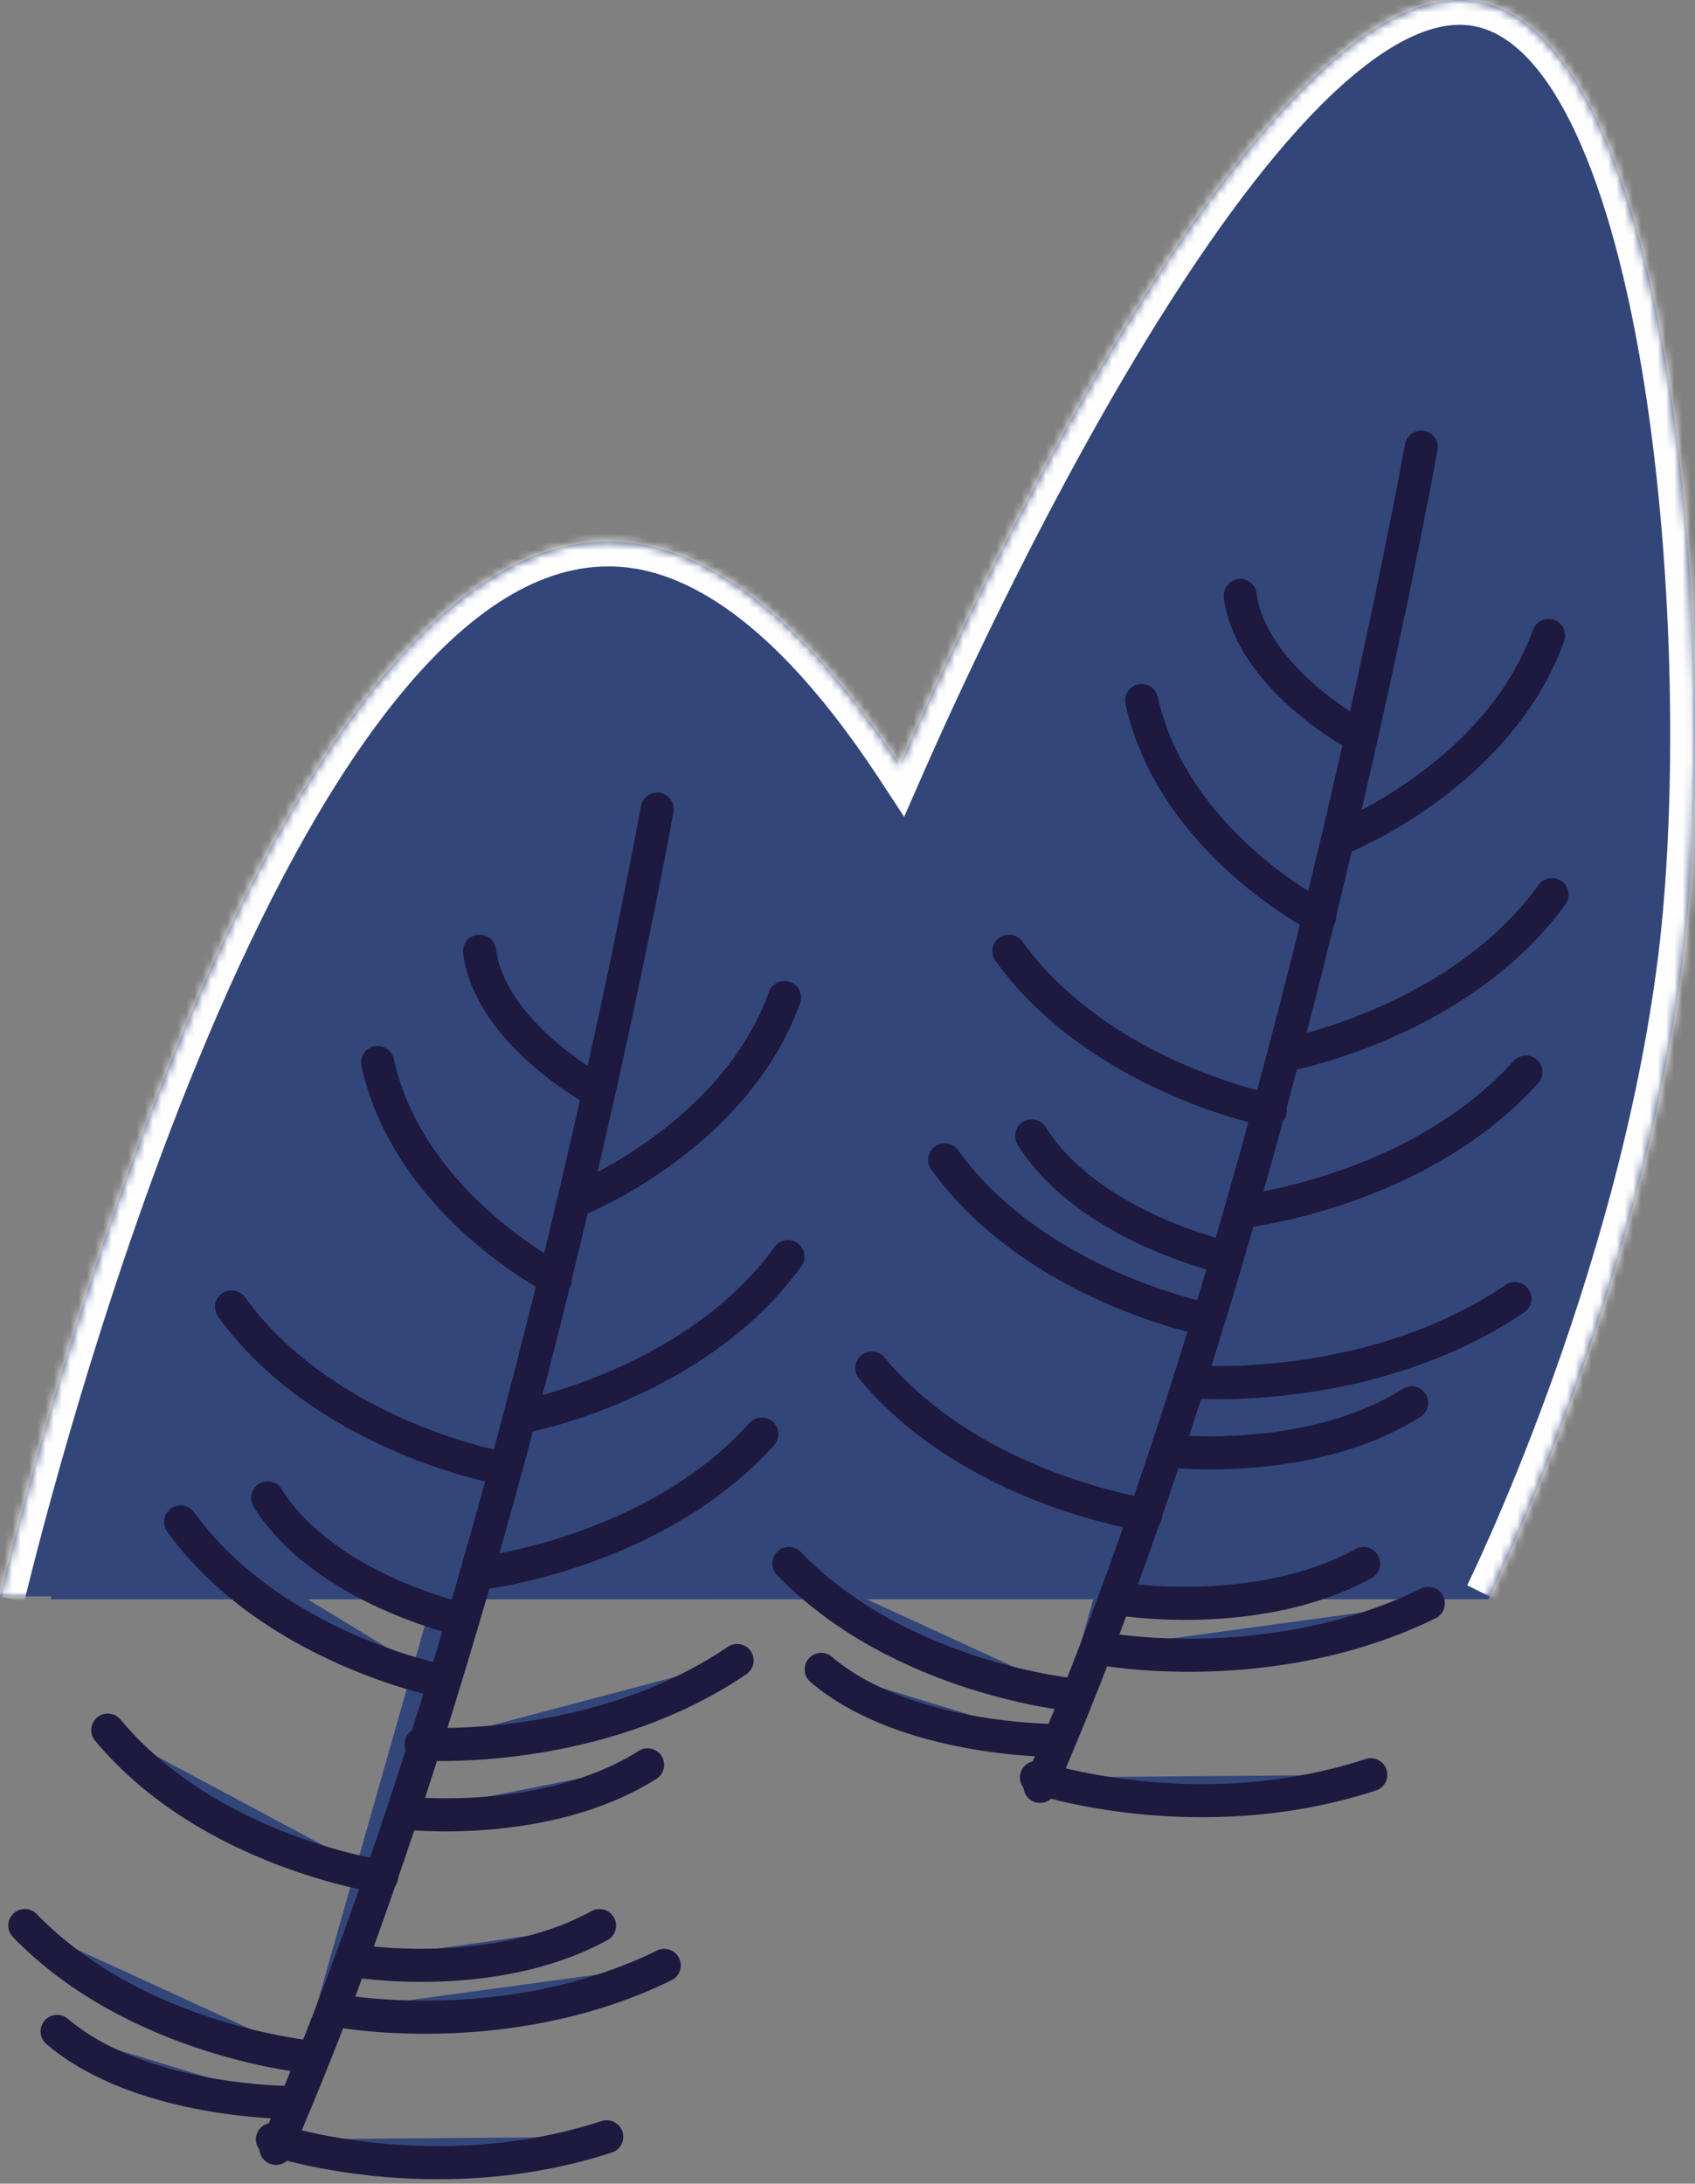 <svg viewBox="0 0 205 264" fill="none" xmlns="http://www.w3.org/2000/svg">
<rect x="0" y="0" width="205" height="264" fill="#808080" stroke="none"/>
<path d="M6.132 193.351C9.459 179.72 37.058 70.07 77.2 70.222C84.511 70.222 96.483 73.931 111.171 96.297C116.795 83.477 153.024 2.864 178.534 7.166C201.666 11.056 207.018 83.216 202.566 119.025C197.745 157.521 179.997 193.344 179.997 193.344" fill="#32467A"/>
<mask id="path-2-inside-1_483_890" fill="white">
<path d="M0 193C3.446 178.883 32.041 65.321 73.629 65.478C81.204 65.478 93.608 69.319 108.825 92.483C114.652 79.206 152.187 -4.284 178.616 0.172C202.582 4.2 208.126 78.935 203.515 116.022C198.52 155.891 180.131 192.992 180.131 192.992"/>
</mask>
<path d="M0 193C3.446 178.883 32.041 65.321 73.629 65.478C81.204 65.478 93.608 69.319 108.825 92.483C114.652 79.206 152.187 -4.284 178.616 0.172C202.582 4.2 208.126 78.935 203.515 116.022C198.52 155.891 180.131 192.992 180.131 192.992" fill="#32467A"/>
<path d="M73.629 65.478L73.618 68.478H73.629V65.478ZM108.825 92.483L106.317 94.13L109.351 98.748L111.572 93.688L108.825 92.483ZM178.616 0.172L178.118 3.13L178.119 3.13L178.616 0.172ZM203.515 116.022L206.491 116.395L206.492 116.392L203.515 116.022ZM2.914 193.711C4.629 186.688 12.594 154.961 25.273 125.057C31.62 110.089 39.077 95.751 47.416 85.213C55.835 74.577 64.642 68.444 73.618 68.478L73.641 62.478C61.822 62.433 51.459 70.437 42.712 81.49C33.885 92.643 26.18 107.548 19.749 122.715C6.873 153.082 -1.183 185.195 -2.914 192.289L2.914 193.711ZM73.629 68.478C79.857 68.478 91.44 71.483 106.317 94.13L111.332 90.836C95.775 67.154 82.552 62.478 73.629 62.478V68.478ZM111.572 93.688C114.473 87.078 125.248 63.037 138.555 41.241C145.219 30.326 152.429 20.122 159.514 12.958C163.056 9.377 166.469 6.656 169.668 4.968C172.861 3.283 175.662 2.716 178.118 3.13L179.115 -2.786C174.964 -3.486 170.81 -2.419 166.868 -0.339C162.934 1.738 159.033 4.912 155.248 8.739C147.68 16.391 140.186 27.054 133.434 38.114C119.909 60.268 109.004 84.611 106.078 91.277L111.572 93.688ZM178.119 3.13C182.572 3.879 186.824 8.077 190.549 16.03C194.197 23.819 196.937 34.386 198.82 46.173C202.582 69.728 202.807 97.399 200.538 115.652L206.492 116.392C208.834 97.558 208.593 69.318 204.745 45.227C202.822 33.191 199.971 22.001 195.983 13.485C192.072 5.134 186.644 -1.521 179.114 -2.787L178.119 3.13ZM200.538 115.649C198.079 135.276 192.312 154.284 187.133 168.427C184.547 175.488 182.117 181.312 180.336 185.366C179.446 187.392 178.718 188.974 178.215 190.046C177.964 190.582 177.769 190.99 177.638 191.262C177.572 191.398 177.522 191.499 177.49 191.566C177.473 191.6 177.461 191.624 177.454 191.64C177.45 191.648 177.447 191.653 177.445 191.657C177.444 191.659 177.444 191.66 177.444 191.66C177.443 191.661 177.443 191.661 177.443 191.661C177.443 191.661 177.443 191.66 180.131 192.992C182.819 194.325 182.82 194.324 182.82 194.323C182.82 194.323 182.821 194.322 182.821 194.321C182.822 194.32 182.823 194.317 182.824 194.315C182.827 194.309 182.831 194.301 182.836 194.291C182.846 194.271 182.86 194.241 182.879 194.203C182.916 194.127 182.971 194.016 183.041 193.87C183.181 193.579 183.386 193.151 183.647 192.595C184.17 191.482 184.918 189.854 185.829 187.779C187.652 183.63 190.131 177.688 192.767 170.49C198.031 156.114 203.956 136.637 206.491 116.395L200.538 115.649Z" fill="#FEFEFE" mask="url(#path-2-inside-1_483_890)"/>
<path d="M125.782 215.972C154.747 149.521 171.892 54.058 171.892 54.058L125.782 215.972Z" fill="#32467A"/>
<path d="M125.782 215.972C154.747 149.521 171.892 54.058 171.892 54.058" stroke="#1D193F" stroke-width="4" stroke-miterlimit="10" stroke-linecap="round"/>
<path d="M162.453 101.206C162.453 101.206 181.248 93.648 187.288 76.83L162.453 101.206Z" fill="#32467A"/>
<path d="M162.453 101.206C162.453 101.206 181.248 93.648 187.288 76.83" stroke="#1D193F" stroke-width="4" stroke-miterlimit="10" stroke-linecap="round"/>
<path d="M156.082 127.413C156.082 127.413 176.663 123.432 187.705 108.161L156.082 127.413Z" fill="#32467A"/>
<path d="M156.082 127.413C156.082 127.413 176.663 123.432 187.705 108.161" stroke="#1D193F" stroke-width="4" stroke-miterlimit="10" stroke-linecap="round"/>
<path d="M150.611 146.415C150.611 146.415 171.604 143.987 184.546 129.61L150.611 146.415Z" fill="#32467A"/>
<path d="M150.611 146.415C150.611 146.415 171.604 143.987 184.546 129.61" stroke="#1D193F" stroke-width="4" stroke-miterlimit="10" stroke-linecap="round"/>
<path d="M145 167.094C145 167.094 166.144 168.586 183.216 157L145 167.094Z" fill="#32467A"/>
<path d="M145 167.094C145 167.094 166.144 168.586 183.216 157" stroke="#1D193F" stroke-width="4" stroke-miterlimit="10" stroke-linecap="round"/>
<path d="M153.634 134.246C153.634 134.246 133.054 130.265 122.017 114.994L153.634 134.246Z" fill="#32467A"/>
<path d="M153.634 134.246C153.634 134.246 133.054 130.265 122.017 114.994" stroke="#1D193F" stroke-width="4" stroke-miterlimit="10" stroke-linecap="round"/>
<path d="M145.876 159.483C145.876 159.483 125.291 155.502 114.254 140.231L145.876 159.483Z" fill="#32467A"/>
<path d="M145.876 159.483C145.876 159.483 125.291 155.502 114.254 140.231" stroke="#1D193F" stroke-width="4" stroke-miterlimit="10" stroke-linecap="round"/>
<path d="M138.567 183.12C138.567 183.12 117.684 180.118 105.441 165.398L138.567 183.12Z" fill="#32467A"/>
<path d="M138.567 183.12C138.567 183.12 117.684 180.118 105.441 165.398" stroke="#1D193F" stroke-width="4" stroke-miterlimit="10" stroke-linecap="round"/>
<path d="M159.596 110.839C159.596 110.839 141.893 101.898 138.077 84.689L159.596 110.839Z" fill="#32467A"/>
<path d="M159.596 110.839C159.596 110.839 141.893 101.898 138.077 84.689" stroke="#1D193F" stroke-width="4" stroke-miterlimit="10" stroke-linecap="round"/>
<path d="M132.934 199.276C132.934 199.276 153.514 203.261 172.742 193.85L132.934 199.276Z" fill="#32467A"/>
<path d="M132.934 199.276C132.934 199.276 153.514 203.261 172.742 193.85" stroke="#1D193F" stroke-width="4" stroke-miterlimit="10" stroke-linecap="round"/>
<path d="M130.063 204.937C130.063 204.937 108.976 203.054 95.407 189.026L130.063 204.937Z" fill="#32467A"/>
<path d="M130.063 204.937C130.063 204.937 108.976 203.054 95.407 189.026" stroke="#1D193F" stroke-width="4" stroke-miterlimit="10" stroke-linecap="round"/>
<path d="M125.353 214.889C125.353 214.889 144.79 221.421 165.788 214.564L125.353 214.889Z" fill="#32467A"/>
<path d="M125.353 214.889C125.353 214.889 144.79 221.421 165.788 214.564" stroke="#1D193F" stroke-width="4" stroke-miterlimit="10" stroke-linecap="round"/>
<path d="M135.158 193.271C135.158 193.271 151.953 196.123 164.917 189.036L135.158 193.271Z" fill="#32467A"/>
<path d="M135.158 193.271C135.158 193.271 151.953 196.123 164.917 189.036" stroke="#1D193F" stroke-width="4" stroke-miterlimit="10" stroke-linecap="round"/>
<path d="M148.174 152C148.174 152 131.661 148.32 124.774 137.328L148.174 152Z" fill="#32467A"/>
<path d="M148.174 152C148.174 152 131.661 148.32 124.774 137.328" stroke="#1D193F" stroke-width="4" stroke-miterlimit="10" stroke-linecap="round"/>
<path d="M163.574 88.522C163.574 88.522 151.253 81.685 150 72L163.574 88.522Z" fill="#32467A"/>
<path d="M163.574 88.522C163.574 88.522 151.253 81.685 150 72" stroke="#1D193F" stroke-width="4" stroke-miterlimit="10" stroke-linecap="round"/>
<path d="M141.434 175.431C141.434 175.431 158.449 177.375 170.728 169.601L141.434 175.431Z" fill="#32467A"/>
<path d="M141.434 175.431C141.434 175.431 158.449 177.375 170.728 169.601" stroke="#1D193F" stroke-width="4" stroke-miterlimit="10" stroke-linecap="round"/>
<path d="M127.447 210.414C127.447 210.414 109.42 210.457 99.318 201.826L127.447 210.414Z" fill="#32467A"/>
<path d="M127.447 210.414C127.447 210.414 109.42 210.457 99.318 201.826" stroke="#1D193F" stroke-width="4" stroke-miterlimit="10" stroke-linecap="round"/>
<path d="M33.375 259.737C62.34 193.285 79.485 97.823 79.485 97.823L33.375 259.737Z" fill="#32467A"/>
<path d="M33.375 259.737C62.34 193.285 79.485 97.823 79.485 97.823" stroke="#1D193F" stroke-width="4" stroke-miterlimit="10" stroke-linecap="round"/>
<path d="M70.046 144.971C70.046 144.971 88.84 137.413 94.881 120.594L70.046 144.971Z" fill="#32467A"/>
<path d="M70.046 144.971C70.046 144.971 88.84 137.413 94.881 120.594" stroke="#1D193F" stroke-width="4" stroke-miterlimit="10" stroke-linecap="round"/>
<path d="M63.675 171.177C63.675 171.177 84.255 167.196 95.297 151.926L63.675 171.177Z" fill="#32467A"/>
<path d="M63.675 171.177C63.675 171.177 84.255 167.196 95.297 151.926" stroke="#1D193F" stroke-width="4" stroke-miterlimit="10" stroke-linecap="round"/>
<path d="M58.204 190.18C58.204 190.18 79.197 187.751 92.139 173.375L58.204 190.18Z" fill="#32467A"/>
<path d="M58.204 190.18C58.204 190.18 79.197 187.751 92.139 173.375" stroke="#1D193F" stroke-width="4" stroke-miterlimit="10" stroke-linecap="round"/>
<path d="M50.937 210.843C50.937 210.843 72.081 212.334 89.153 200.749L50.937 210.843Z" fill="#32467A"/>
<path d="M50.937 210.843C50.937 210.843 72.081 212.334 89.153 200.749" stroke="#1D193F" stroke-width="4" stroke-miterlimit="10" stroke-linecap="round"/>
<path d="M59.617 177.252C59.617 177.252 39.037 173.27 28 158L59.617 177.252Z" fill="#32467A"/>
<path d="M59.617 177.252C59.617 177.252 39.037 173.27 28 158" stroke="#1D193F" stroke-width="4" stroke-miterlimit="10" stroke-linecap="round"/>
<path d="M53.469 203.248C53.469 203.248 32.883 199.267 21.847 183.996L53.469 203.248Z" fill="#32467A"/>
<path d="M53.469 203.248C53.469 203.248 32.883 199.267 21.847 183.996" stroke="#1D193F" stroke-width="4" stroke-miterlimit="10" stroke-linecap="round"/>
<path d="M46.16 226.885C46.16 226.885 25.277 223.882 13.034 209.163L46.16 226.885Z" fill="#32467A"/>
<path d="M46.16 226.885C46.16 226.885 25.277 223.882 13.034 209.163" stroke="#1D193F" stroke-width="4" stroke-miterlimit="10" stroke-linecap="round"/>
<path d="M67.189 154.603C67.189 154.603 49.486 145.662 45.669 128.453L67.189 154.603Z" fill="#32467A"/>
<path d="M67.189 154.603C67.189 154.603 49.486 145.662 45.669 128.453" stroke="#1D193F" stroke-width="4" stroke-miterlimit="10" stroke-linecap="round"/>
<path d="M40.526 243.04C40.526 243.04 61.106 247.026 80.335 237.614L40.526 243.04Z" fill="#32467A"/>
<path d="M40.526 243.04C40.526 243.04 61.106 247.026 80.335 237.614" stroke="#1D193F" stroke-width="4" stroke-miterlimit="10" stroke-linecap="round"/>
<path d="M37.656 248.701C37.656 248.701 16.569 246.819 3 232.791L37.656 248.701Z" fill="#32467A"/>
<path d="M37.656 248.701C37.656 248.701 16.569 246.819 3 232.791" stroke="#1D193F" stroke-width="4" stroke-miterlimit="10" stroke-linecap="round"/>
<path d="M32.946 258.654C32.946 258.654 52.383 265.186 73.381 258.33L32.946 258.654Z" fill="#32467A"/>
<path d="M32.946 258.654C32.946 258.654 52.383 265.186 73.381 258.33" stroke="#1D193F" stroke-width="4" stroke-miterlimit="10" stroke-linecap="round"/>
<path d="M42.751 237.036C42.751 237.036 59.546 239.887 72.509 232.8L42.751 237.036Z" fill="#32467A"/>
<path d="M42.751 237.036C42.751 237.036 59.546 239.887 72.509 232.8" stroke="#1D193F" stroke-width="4" stroke-miterlimit="10" stroke-linecap="round"/>
<path d="M55.766 195.765C55.766 195.765 39.253 192.085 32.367 181.092L55.766 195.765Z" fill="#32467A"/>
<path d="M55.766 195.765C55.766 195.765 39.253 192.085 32.367 181.092" stroke="#1D193F" stroke-width="4" stroke-miterlimit="10" stroke-linecap="round"/>
<path d="M71.574 131.522C71.574 131.522 59.253 124.685 58 115L71.574 131.522Z" fill="#32467A"/>
<path d="M71.574 131.522C71.574 131.522 59.253 124.685 58 115" stroke="#1D193F" stroke-width="4" stroke-miterlimit="10" stroke-linecap="round"/>
<path d="M49.027 219.196C49.027 219.196 66.041 221.139 78.32 213.365L49.027 219.196Z" fill="#32467A"/>
<path d="M49.027 219.196C49.027 219.196 66.041 221.139 78.32 213.365" stroke="#1D193F" stroke-width="4" stroke-miterlimit="10" stroke-linecap="round"/>
<path d="M35.04 254.179C35.04 254.179 17.012 254.221 6.91 245.591L35.04 254.179Z" fill="#32467A"/>
<path d="M35.04 254.179C35.04 254.179 17.012 254.221 6.91 245.591" stroke="#1D193F" stroke-width="4" stroke-miterlimit="10" stroke-linecap="round"/>
</svg>
